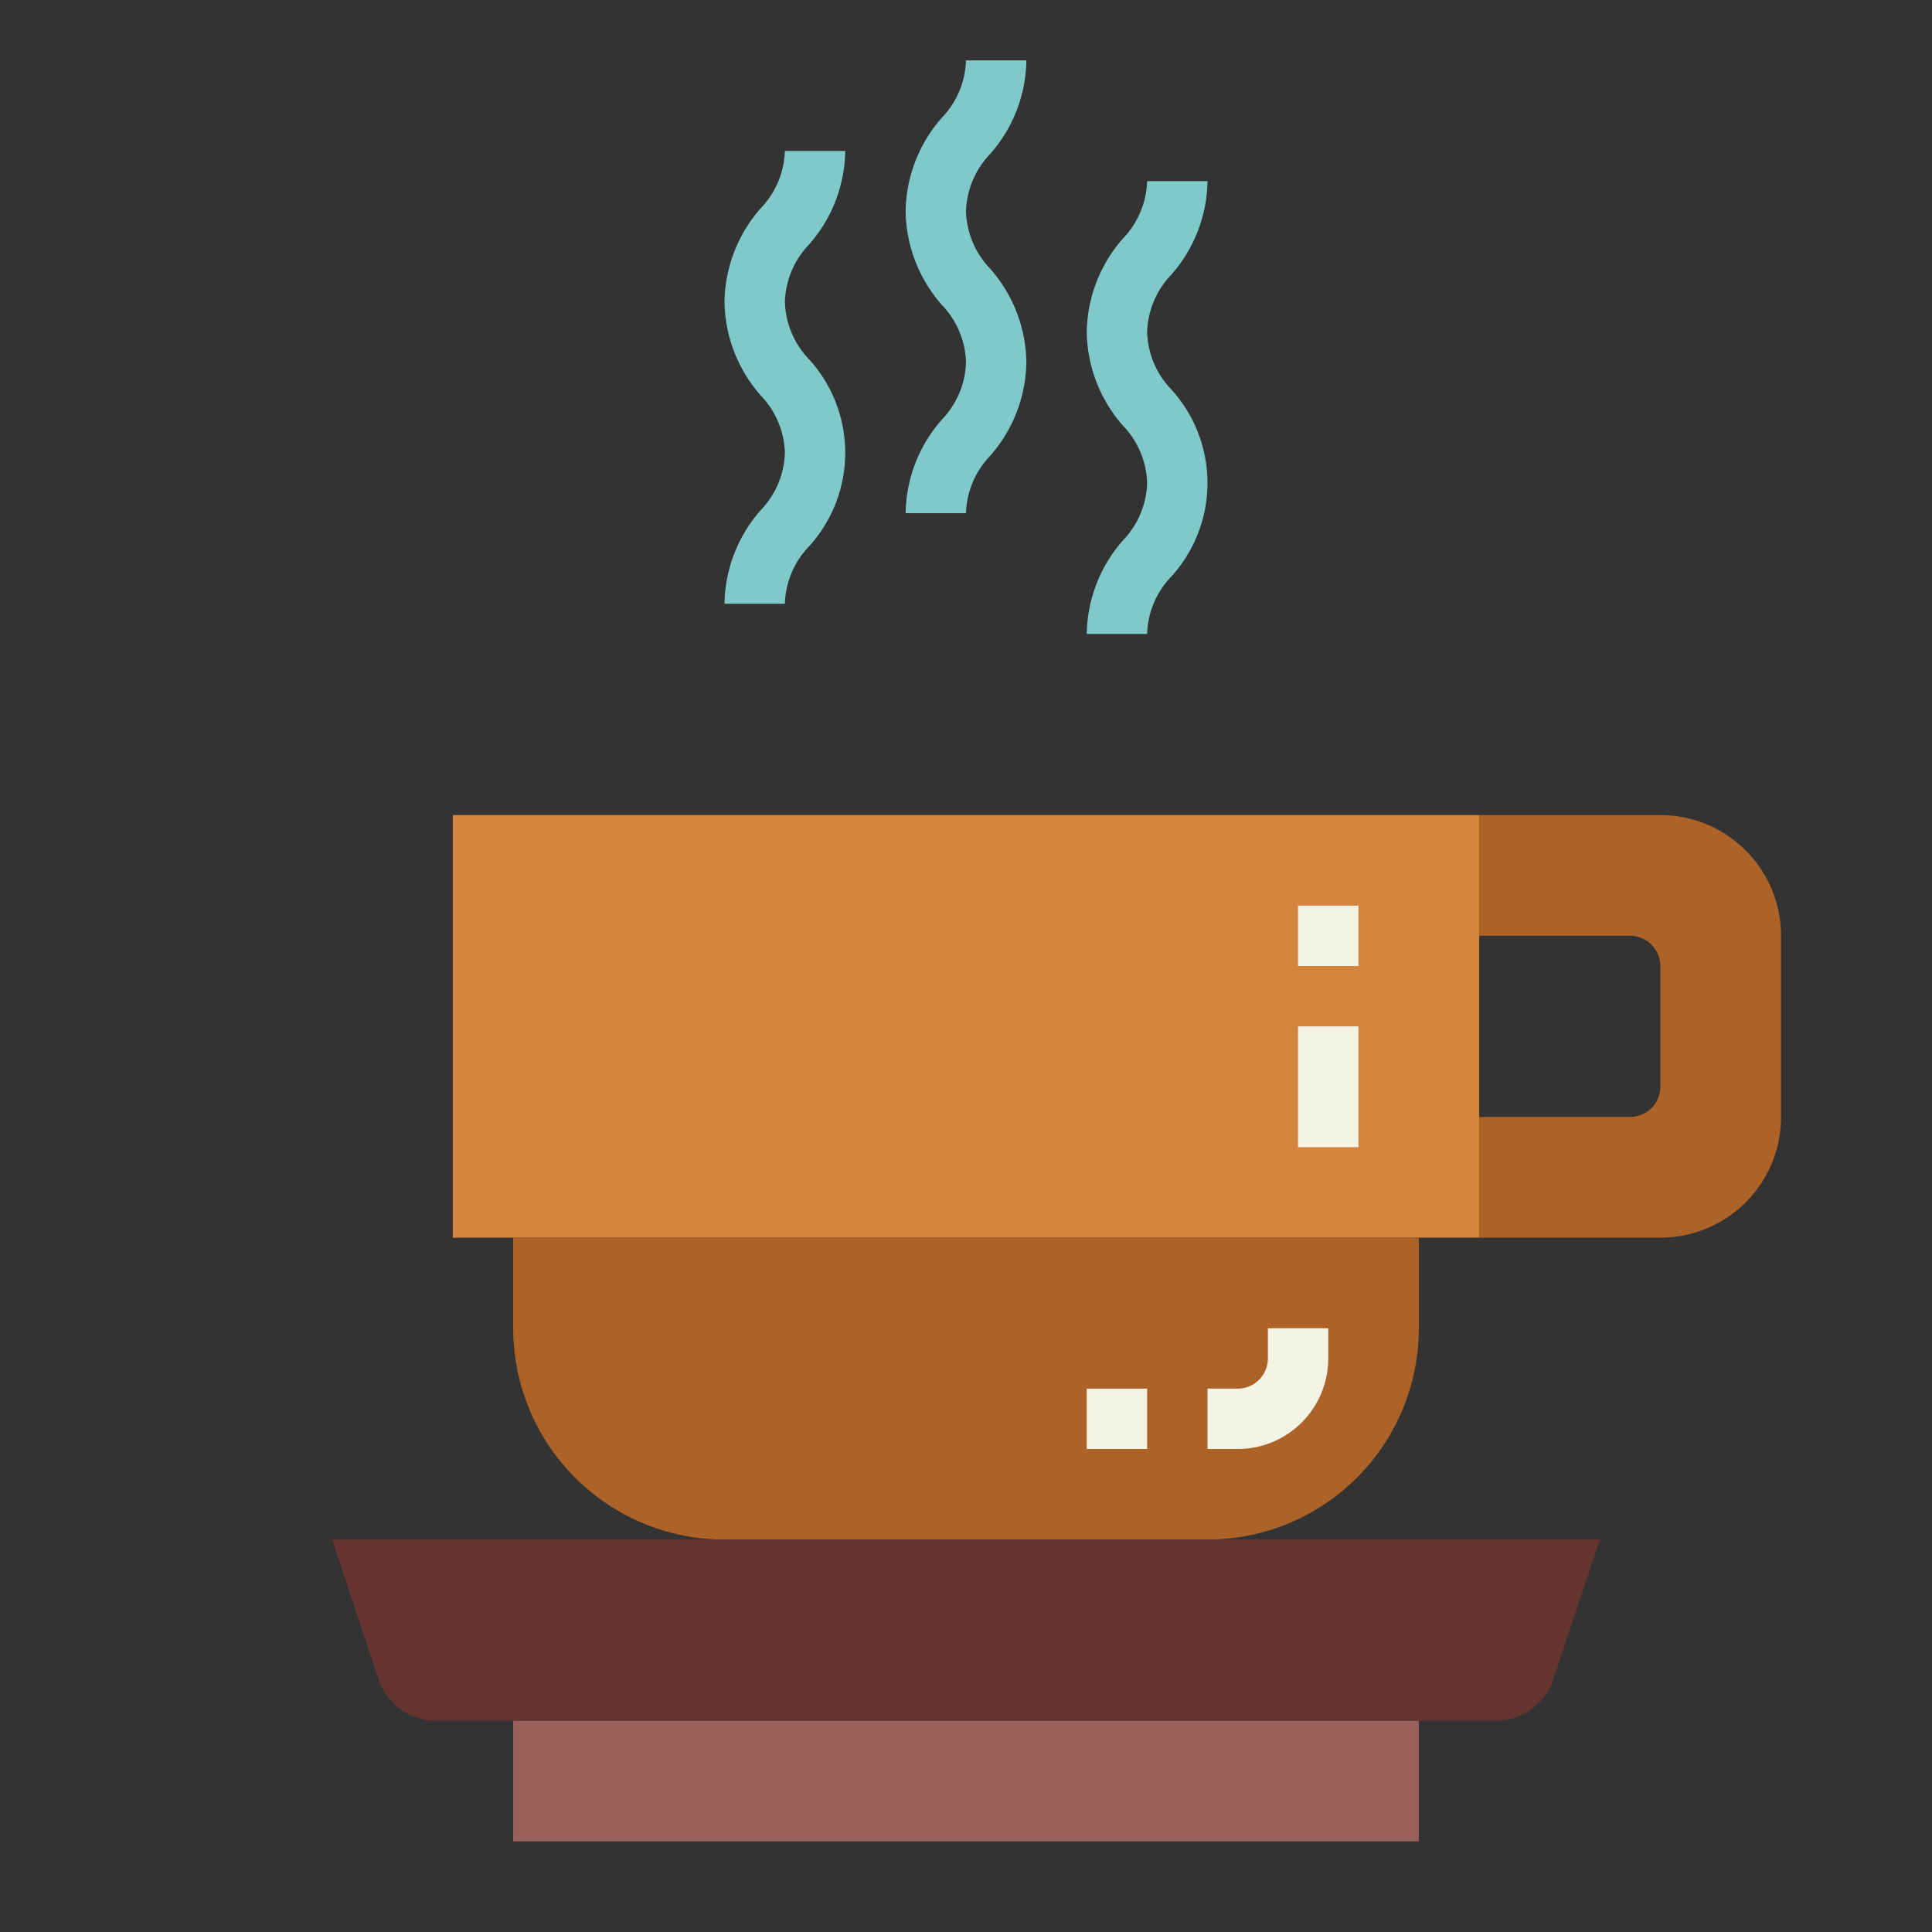 <svg height="512" viewBox="0 0 64 64" width="512" xmlns="http://www.w3.org/2000/svg"><rect x="0" y="0" width="64" height="64" fill="#333333" stroke="none"/><g id="flat"><path d="m15 27h34v14h-34z" fill="#d3843d"/><path d="m17 41h30a0 0 0 0 1 0 0v3a7 7 0 0 1 -7 7h-16a7 7 0 0 1 -7-7v-3a0 0 0 0 1 0 0z" fill="#ad6327"/><path d="m17 57h30v4h-30z" fill="#995f5b"/><path d="m49.558 57h-35.116a2 2 0 0 1 -1.9-1.368l-1.542-4.632h42l-1.544 4.632a2 2 0 0 1 -1.898 1.368z" fill="#66342e"/><g fill="#7fcac9"><path d="m32 17h-2a4.791 4.791 0 0 1 1.2-3.1 2.858 2.858 0 0 0 .8-1.9 2.858 2.858 0 0 0 -.8-1.9 4.791 4.791 0 0 1 -1.2-3.1 4.787 4.787 0 0 1 1.2-3.1 2.869 2.869 0 0 0 .8-1.9h2a4.787 4.787 0 0 1 -1.2 3.1 2.869 2.869 0 0 0 -.8 1.9 2.858 2.858 0 0 0 .8 1.9 4.791 4.791 0 0 1 1.2 3.1 4.791 4.791 0 0 1 -1.2 3.1 2.858 2.858 0 0 0 -.8 1.9z"/><path d="m26 20h-2a4.791 4.791 0 0 1 1.2-3.1 2.858 2.858 0 0 0 .8-1.9 2.858 2.858 0 0 0 -.8-1.9 4.791 4.791 0 0 1 -1.2-3.1 4.787 4.787 0 0 1 1.2-3.1 2.869 2.869 0 0 0 .8-1.9h2a4.787 4.787 0 0 1 -1.2 3.1 2.869 2.869 0 0 0 -.8 1.9 2.858 2.858 0 0 0 .8 1.9 4.607 4.607 0 0 1 0 6.2 2.858 2.858 0 0 0 -.8 1.9z"/><path d="m38 21h-2a4.791 4.791 0 0 1 1.2-3.1 2.858 2.858 0 0 0 .8-1.9 2.858 2.858 0 0 0 -.8-1.9 4.791 4.791 0 0 1 -1.2-3.1 4.787 4.787 0 0 1 1.2-3.1 2.869 2.869 0 0 0 .8-1.9h2a4.787 4.787 0 0 1 -1.2 3.1 2.869 2.869 0 0 0 -.8 1.9 2.858 2.858 0 0 0 .8 1.9 4.607 4.607 0 0 1 0 6.2 2.858 2.858 0 0 0 -.8 1.9z"/></g><path d="m41 48h-1v-2h1a1 1 0 0 0 1-1v-1h2v1a3 3 0 0 1 -3 3z" fill="#f4f4e6"/><path d="m49 27h6a4 4 0 0 1 4 4v6a4 4 0 0 1 -4 4h-6v-4h5a1 1 0 0 0 1-1v-4a1 1 0 0 0 -1-1h-5z" fill="#ad6327"/><path d="m43 30h2v2h-2z" fill="#f4f4e6"/><path d="m43 34h2v4h-2z" fill="#f4f4e6"/><path d="m36 46h2v2h-2z" fill="#f4f4e6"/></g></svg>